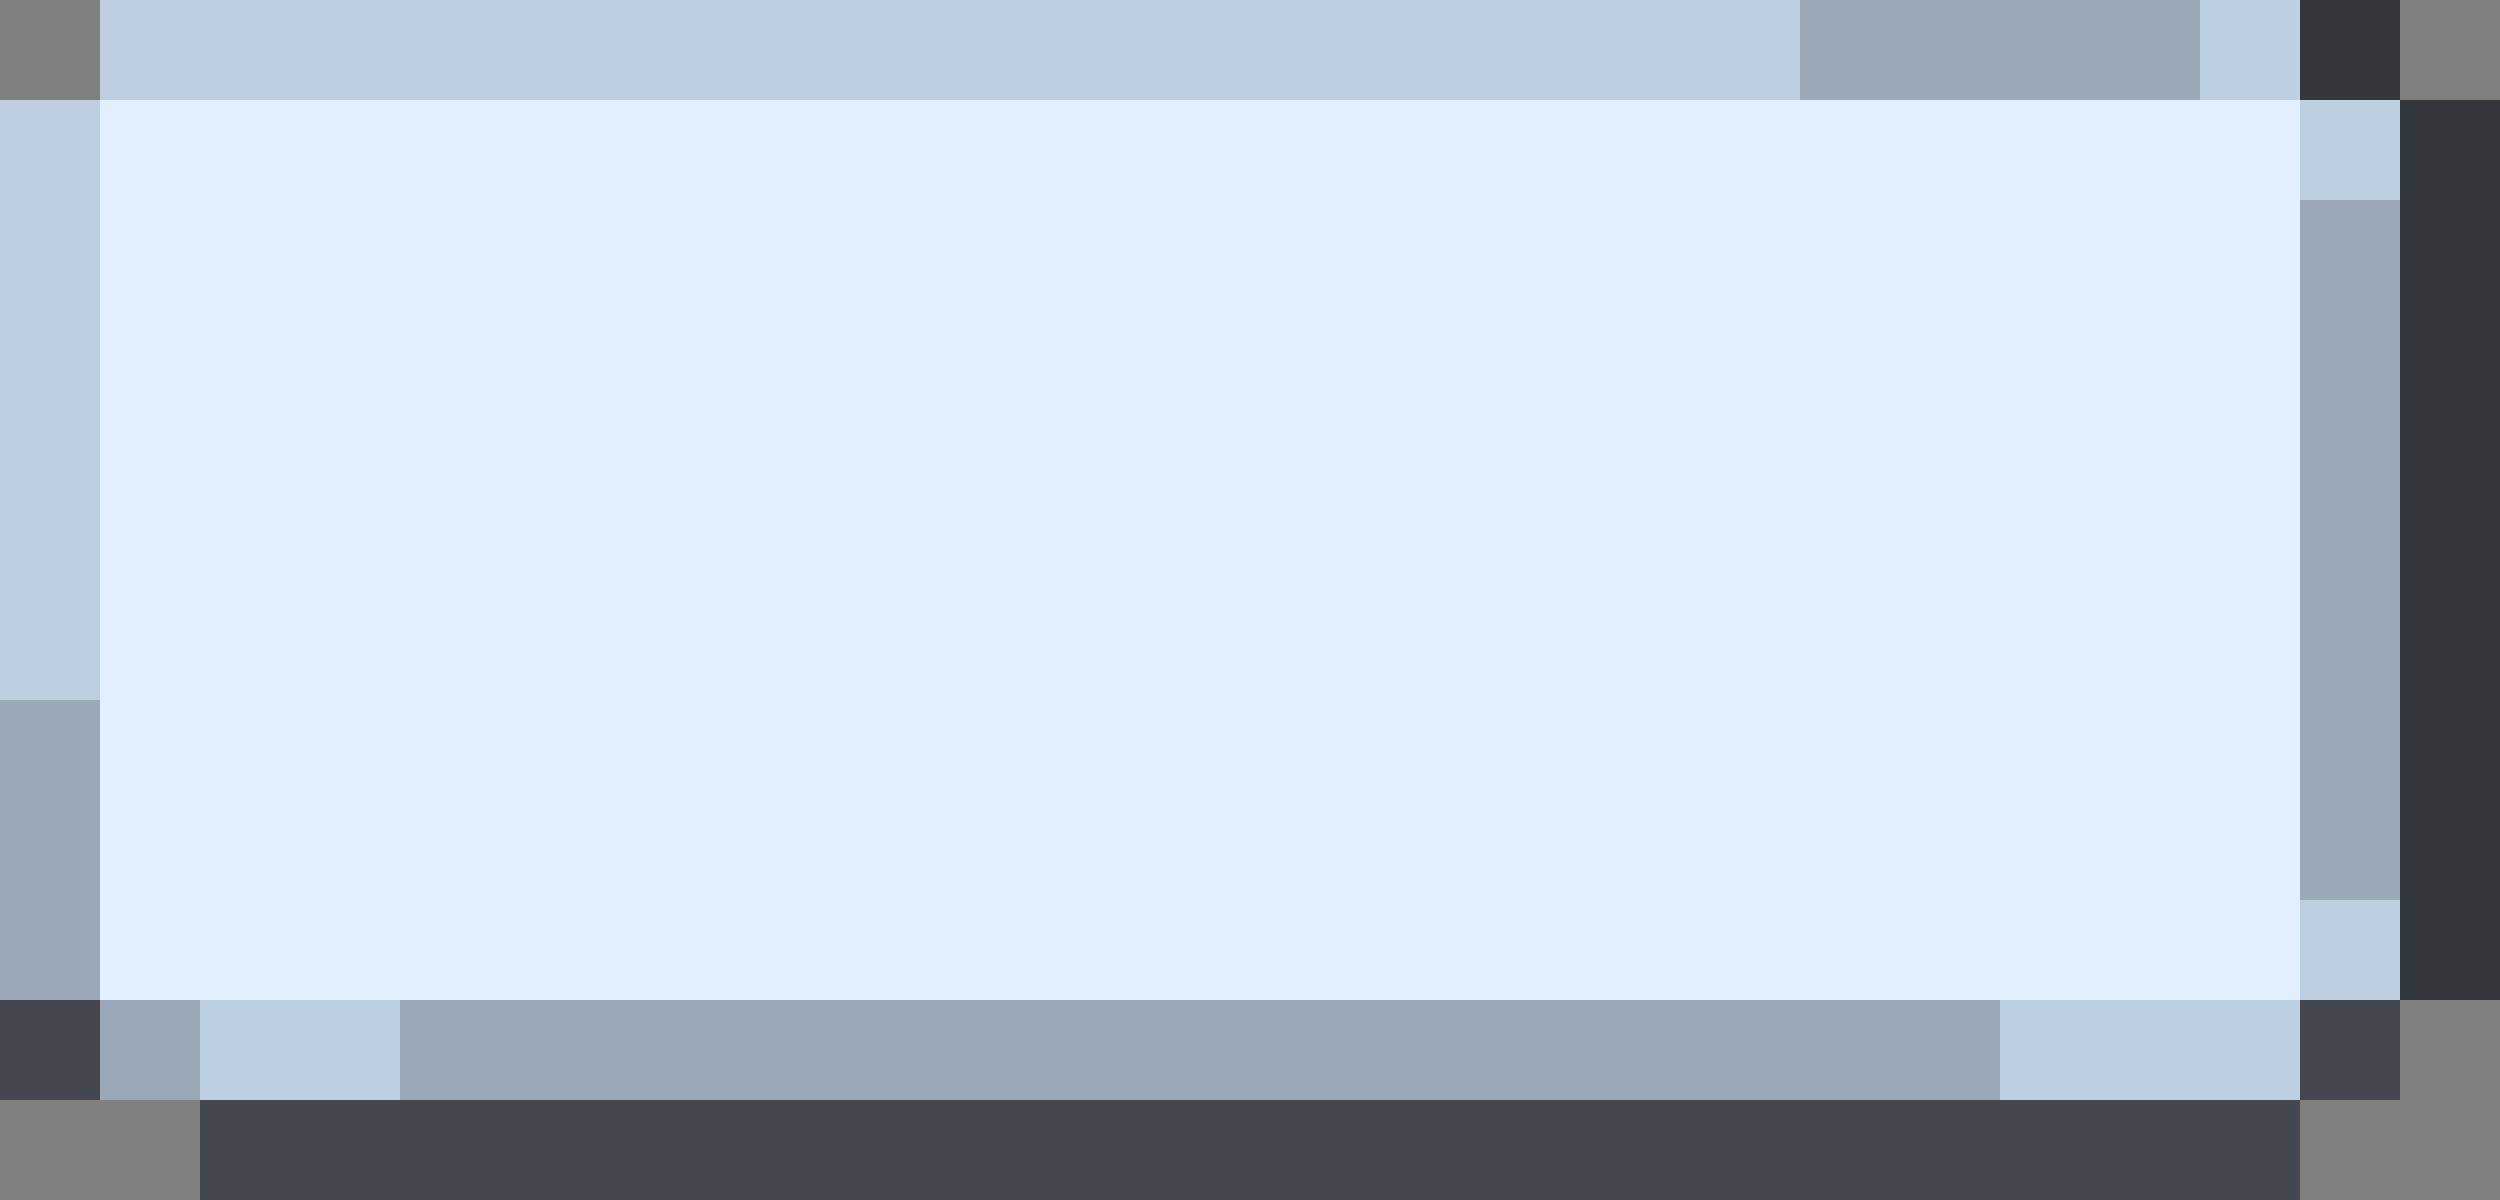 <?xml version="1.0" encoding="utf-8"?>
<!-- Generator: Adobe Illustrator 24.2.0, SVG Export Plug-In . SVG Version: 6.00 Build 0)  -->
<svg version="1.1" id="圖層_1" shape-rendering="crispEdges"
	 xmlns="http://www.w3.org/2000/svg" xmlns:xlink="http://www.w3.org/1999/xlink" x="0px" y="0px" viewBox="0 0 100 48"
	 style="enable-background:new 0 0 100 48;" xml:space="preserve">
<rect x="0" y="0" width="100" height="48" fill="#808080" stroke="none"/>
<style type="text/css">
	.st0{fill:#E2EFFF;}
	.st1{fill:#33363B;}
	.st2{fill:#9BA8B8;}
	.st3{fill:#BFCFE2;}
	.st4{fill:#44484E;}
</style>
<polygon class="st0" points="88,4 84,4 80,4 76,4 72,4 68,4 64,4 60,4 56,4 52,4 48,4 44,4 40,4 36,4 32,4 28,4 24,4 20,4 16,4 
	12,4 8,4 4,4 4,8 4,12 4,16 4,20 4,24 4,28 4,32 4,36 4,40 8,40 12,40 16,40 20,40 24,40 28,40 32,40 36,40 40,40 44,40 48,40 
	52,40 56,40 60,40 64,40 68,40 72,40 76,40 80,40 84,40 88,40 92,40 92,36 92,32 92,28 92,24 92,20 92,16 92,12 92,8 92,4 "/>
<g>
	<rect x="92" y="0" class="st1" width="4" height="4"/>
	<polygon class="st1" points="96,4 96,8 96,12 96,16 96,20 96,24 96,28 96,32 96,36 96,40 100,40 100,36 100,32 100,28 100,24 
		100,20 100,16 100,12 100,8 100,4 	"/>
</g>
<g>
	<polygon class="st2" points="80,0 76,0 72,0 72,4 76,4 80,4 84,4 88,4 88,0 84,0 	"/>
	<polygon class="st2" points="92,8 92,12 92,16 92,20 92,24 92,28 92,32 92,36 96,36 96,32 96,28 96,24 96,20 96,16 96,12 96,8 	"/>
	<polygon class="st2" points="4,32 4,28 0,28 0,32 0,36 0,40 4,40 4,36 	"/>
	<rect x="4" y="40" class="st2" width="4" height="4"/>
	<polygon class="st2" points="72,40 68,40 64,40 60,40 56,40 52,40 48,40 44,40 40,40 36,40 32,40 28,40 24,40 20,40 16,40 16,44 
		20,44 24,44 28,44 32,44 36,44 40,44 44,44 48,44 52,44 56,44 60,44 64,44 68,44 72,44 76,44 80,44 80,40 76,40 	"/>
</g>
<g>
	<polygon class="st3" points="64,0 60,0 56,0 52,0 48,0 44,0 40,0 36,0 32,0 28,0 24,0 20,0 16,0 12,0 8,0 4,0 4,4 8,4 12,4 16,4 
		20,4 24,4 28,4 32,4 36,4 40,4 44,4 48,4 52,4 56,4 60,4 64,4 68,4 72,4 72,0 68,0 	"/>
	<polygon class="st3" points="0,12 0,16 0,20 0,24 0,28 4,28 4,24 4,20 4,16 4,12 4,8 0,8 	"/>
	<polygon class="st3" points="8,40 8,44 12,44 16,44 16,40 12,40 	"/>
	<polygon class="st3" points="88,40 84,40 80,40 80,44 84,44 88,44 92,44 92,40 	"/>
	<g>
		<rect x="88" y="0" class="st3" width="4" height="4"/>
		<rect y="4" class="st3" width="4" height="4"/>
		<rect x="92" y="4" class="st3" width="4" height="4"/>
		<rect x="92" y="36" class="st3" width="4" height="4"/>
	</g>
</g>
<g>
	<rect y="40" class="st4" width="4" height="4"/>
	<rect x="92" y="40" class="st4" width="4" height="4"/>
	<polygon class="st4" points="84,44 80,44 76,44 72,44 68,44 64,44 60,44 56,44 52,44 48,44 44,44 40,44 36,44 32,44 28,44 24,44 
		20,44 16,44 12,44 8,44 8,48 12,48 16,48 20,48 24,48 28,48 32,48 36,48 40,48 44,48 48,48 52,48 56,48 60,48 64,48 68,48 72,48 
		76,48 80,48 84,48 88,48 92,48 92,44 88,44 	"/>
</g>
</svg>
